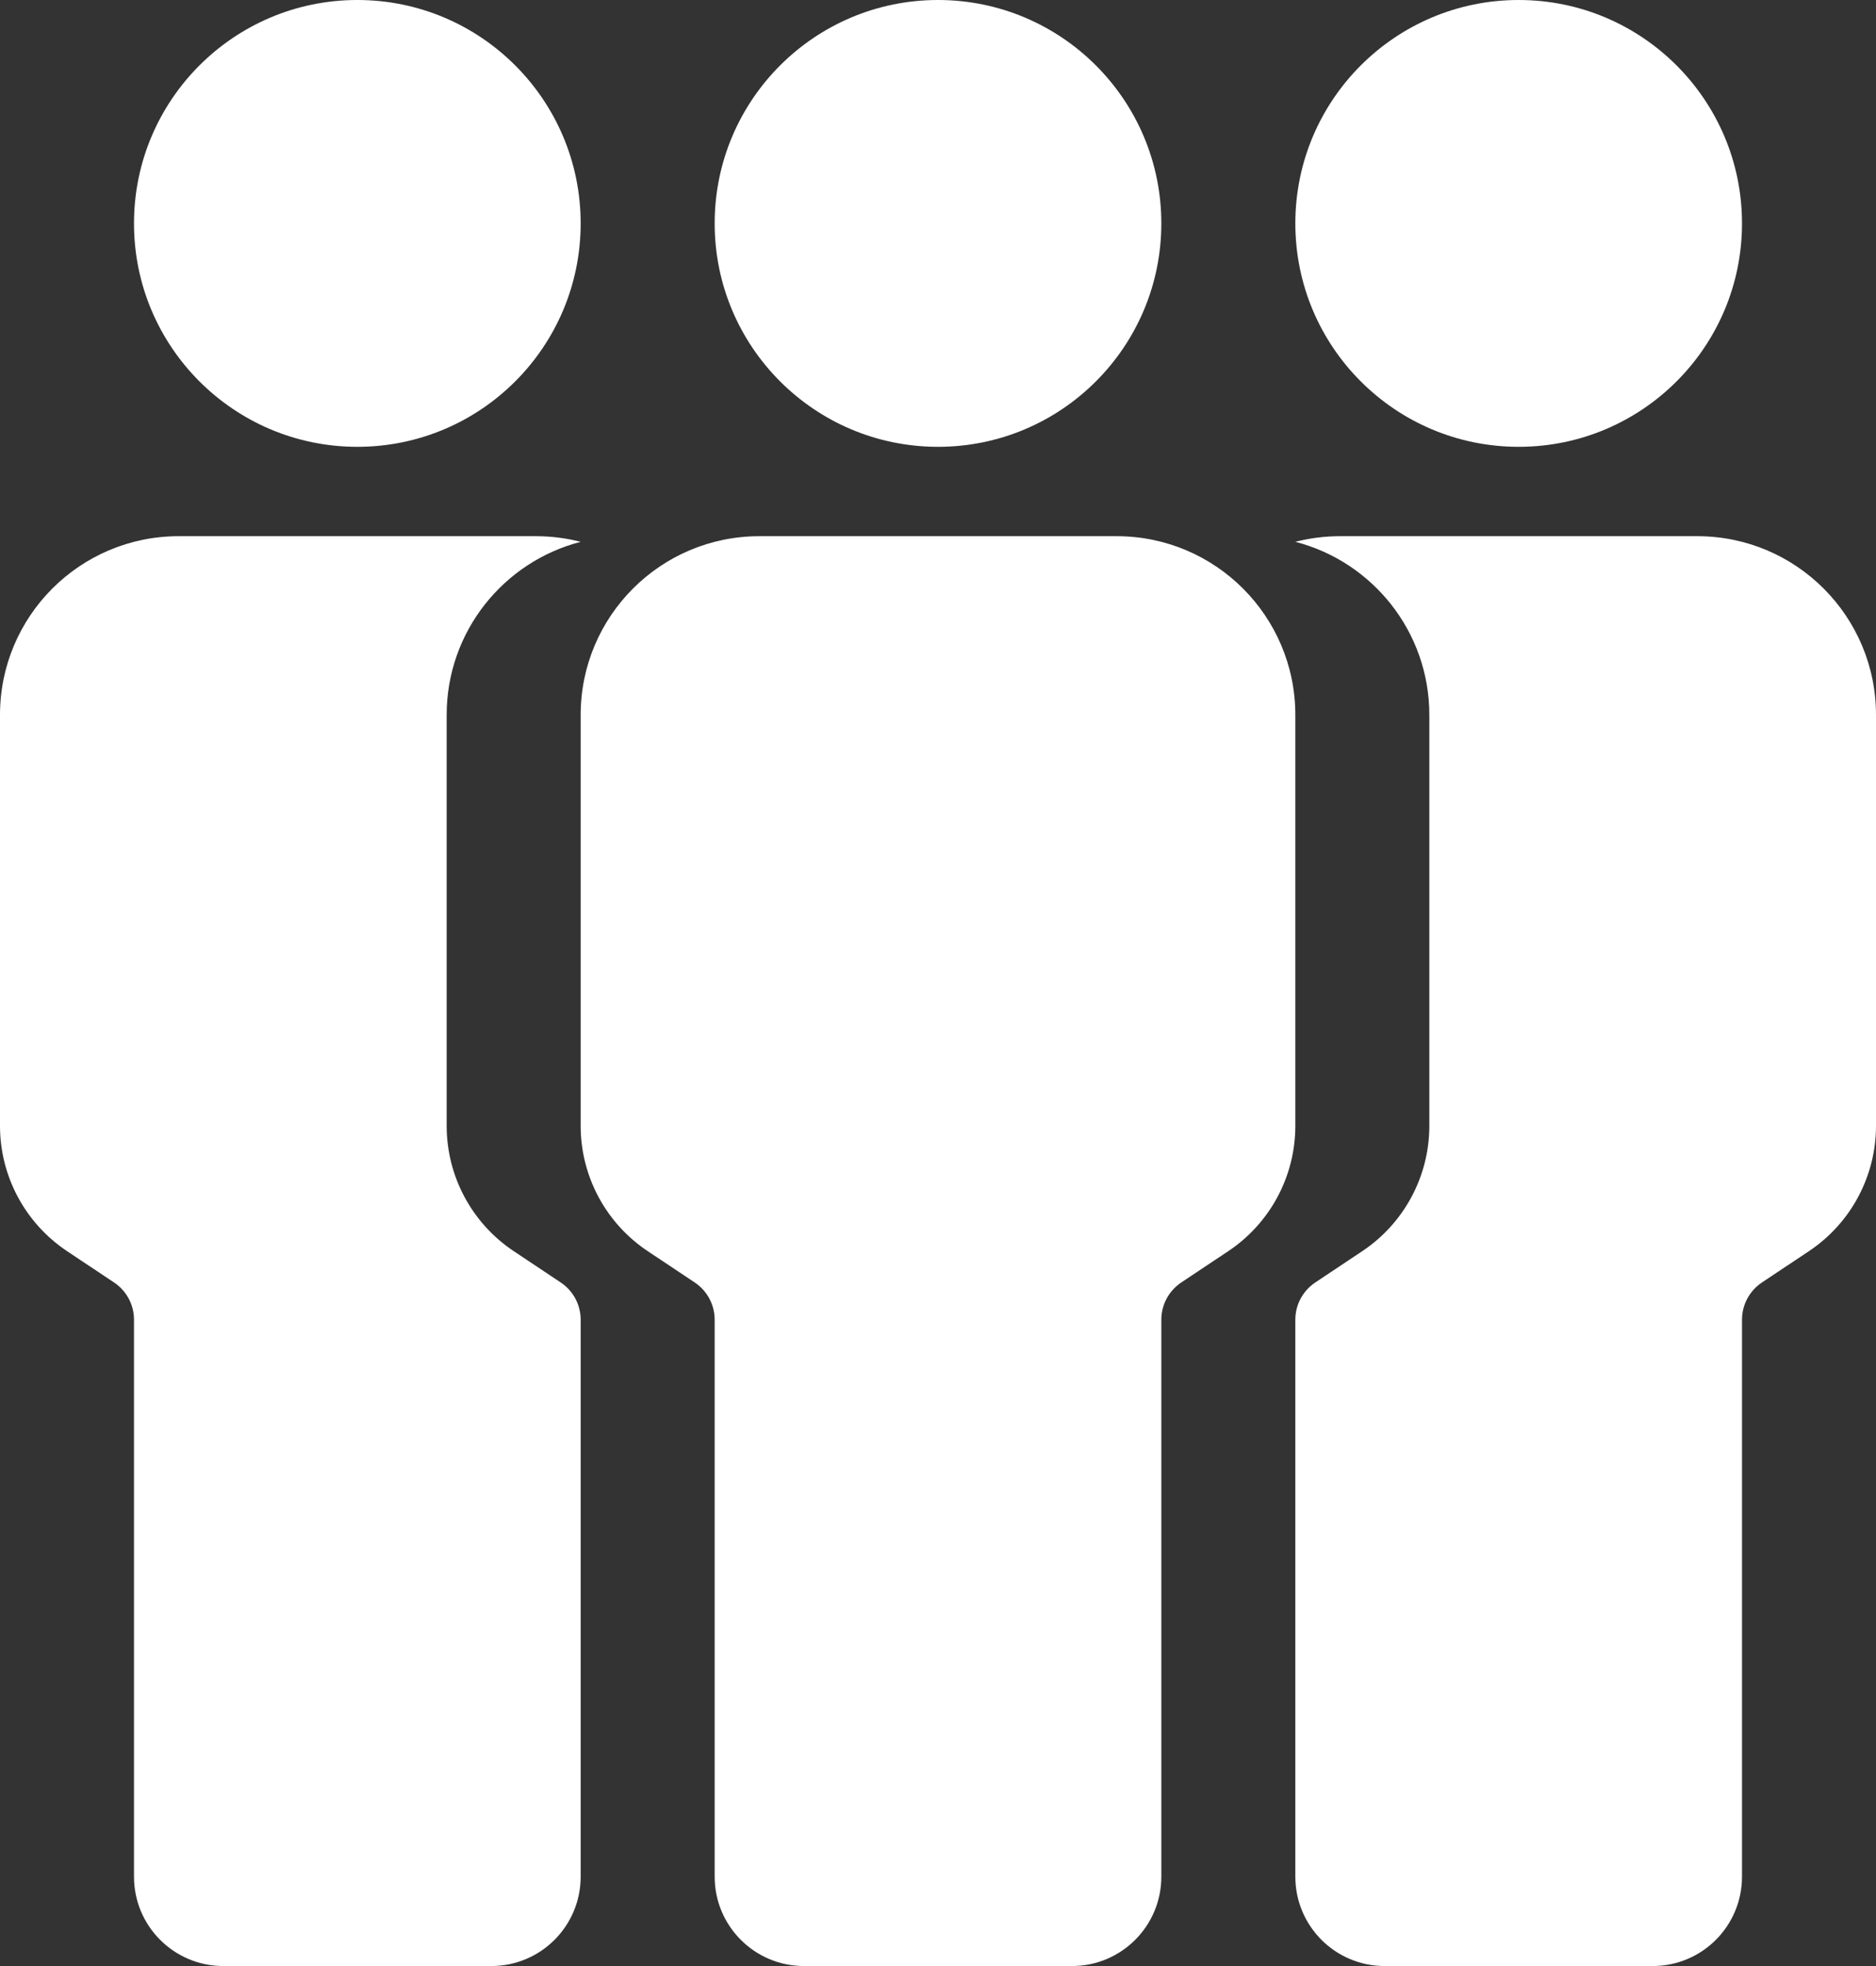 <?xml version="1.0" encoding="UTF-8"?>
<svg width="42px" height="44px" viewBox="0 0 42 44" version="1.1" xmlns="http://www.w3.org/2000/svg" xmlns:xlink="http://www.w3.org/1999/xlink">
    <rect x="0" y="0" width="42" height="44" fill="#333333" stroke="none"/>
    <!-- Generator: Sketch 47.1 (45422) - http://www.bohemiancoding.com/sketch -->
    <title>icon-members</title>
    <desc>Created with Sketch.</desc>
    <defs></defs>
    <g id="Always-Assist" stroke="none" stroke-width="1" fill="none" fill-rule="evenodd">
        <g id="AlwaysAssist-Home" transform="translate(-495, -363)" fill="#FFFFFF">
            <path d="M524,398.768 L524,392.535 C524,392.201 524.167,391.889 524.445,391.703 L524.445,391.703 L525.5,391 C526.437,390.375 527,389.323 527,388.197 L527,388.197 L527,379 C527,377.136 525.725,375.57 524,375.126 C524.32,375.044 524.655,375 525,375 L533,375 L533,375 C535.209,375 537,376.791 537,379 L537,388.197 L537,388.197 C537,389.323 536.437,390.375 535.5,391 L534.445,391.703 L534.445,391.703 C534.167,391.889 534,392.201 534,392.535 L534,405 C534,406.105 533.105,407 532,407 L526,407 C524.895,407 524,406.105 524,405 L524,398.768 Z M508,375.126 C506.275,375.57 505,377.136 505,379 L505,388.197 C505,389.323 505.563,390.375 506.5,391 L507.555,391.703 C507.833,391.889 508,392.201 508,392.535 L508,398.768 L508,405 C508,406.105 507.105,407 506,407 L500,407 C498.895,407 498,406.105 498,405 L498,392.535 L498,392.535 C498,392.201 497.833,391.889 497.555,391.703 L496.5,391 L496.5,391 C495.563,390.375 495,389.323 495,388.197 L495,379 L495,379 C495,376.791 496.791,375 499,375 L499,375 L507,375 L507,375 C507.345,375 507.68,375.044 508,375.126 Z M516,373 C513.239,373 511,370.761 511,368 C511,365.239 513.239,363 516,363 C518.761,363 521,365.239 521,368 C521,370.761 518.761,373 516,373 Z M503,373 C500.239,373 498,370.761 498,368 C498,365.239 500.239,363 503,363 C505.761,363 508,365.239 508,368 C508,370.761 505.761,373 503,373 Z M529,373 C526.239,373 524,370.761 524,368 C524,365.239 526.239,363 529,363 C531.761,363 534,365.239 534,368 C534,370.761 531.761,373 529,373 Z M512,375 L520,375 L520,375 C522.209,375 524,376.791 524,379 L524,388.197 L524,388.197 C524,389.323 523.437,390.375 522.5,391 L521.445,391.703 L521.445,391.703 C521.167,391.889 521,392.201 521,392.535 L521,405 C521,406.105 520.105,407 519,407 L513,407 C511.895,407 511,406.105 511,405 L511,392.535 C511,392.201 510.833,391.889 510.555,391.703 L509.5,391 C508.563,390.375 508,389.323 508,388.197 L508,379 C508,376.791 509.791,375 512,375 Z" id="icon-members"></path>
        </g>
    </g>
</svg>